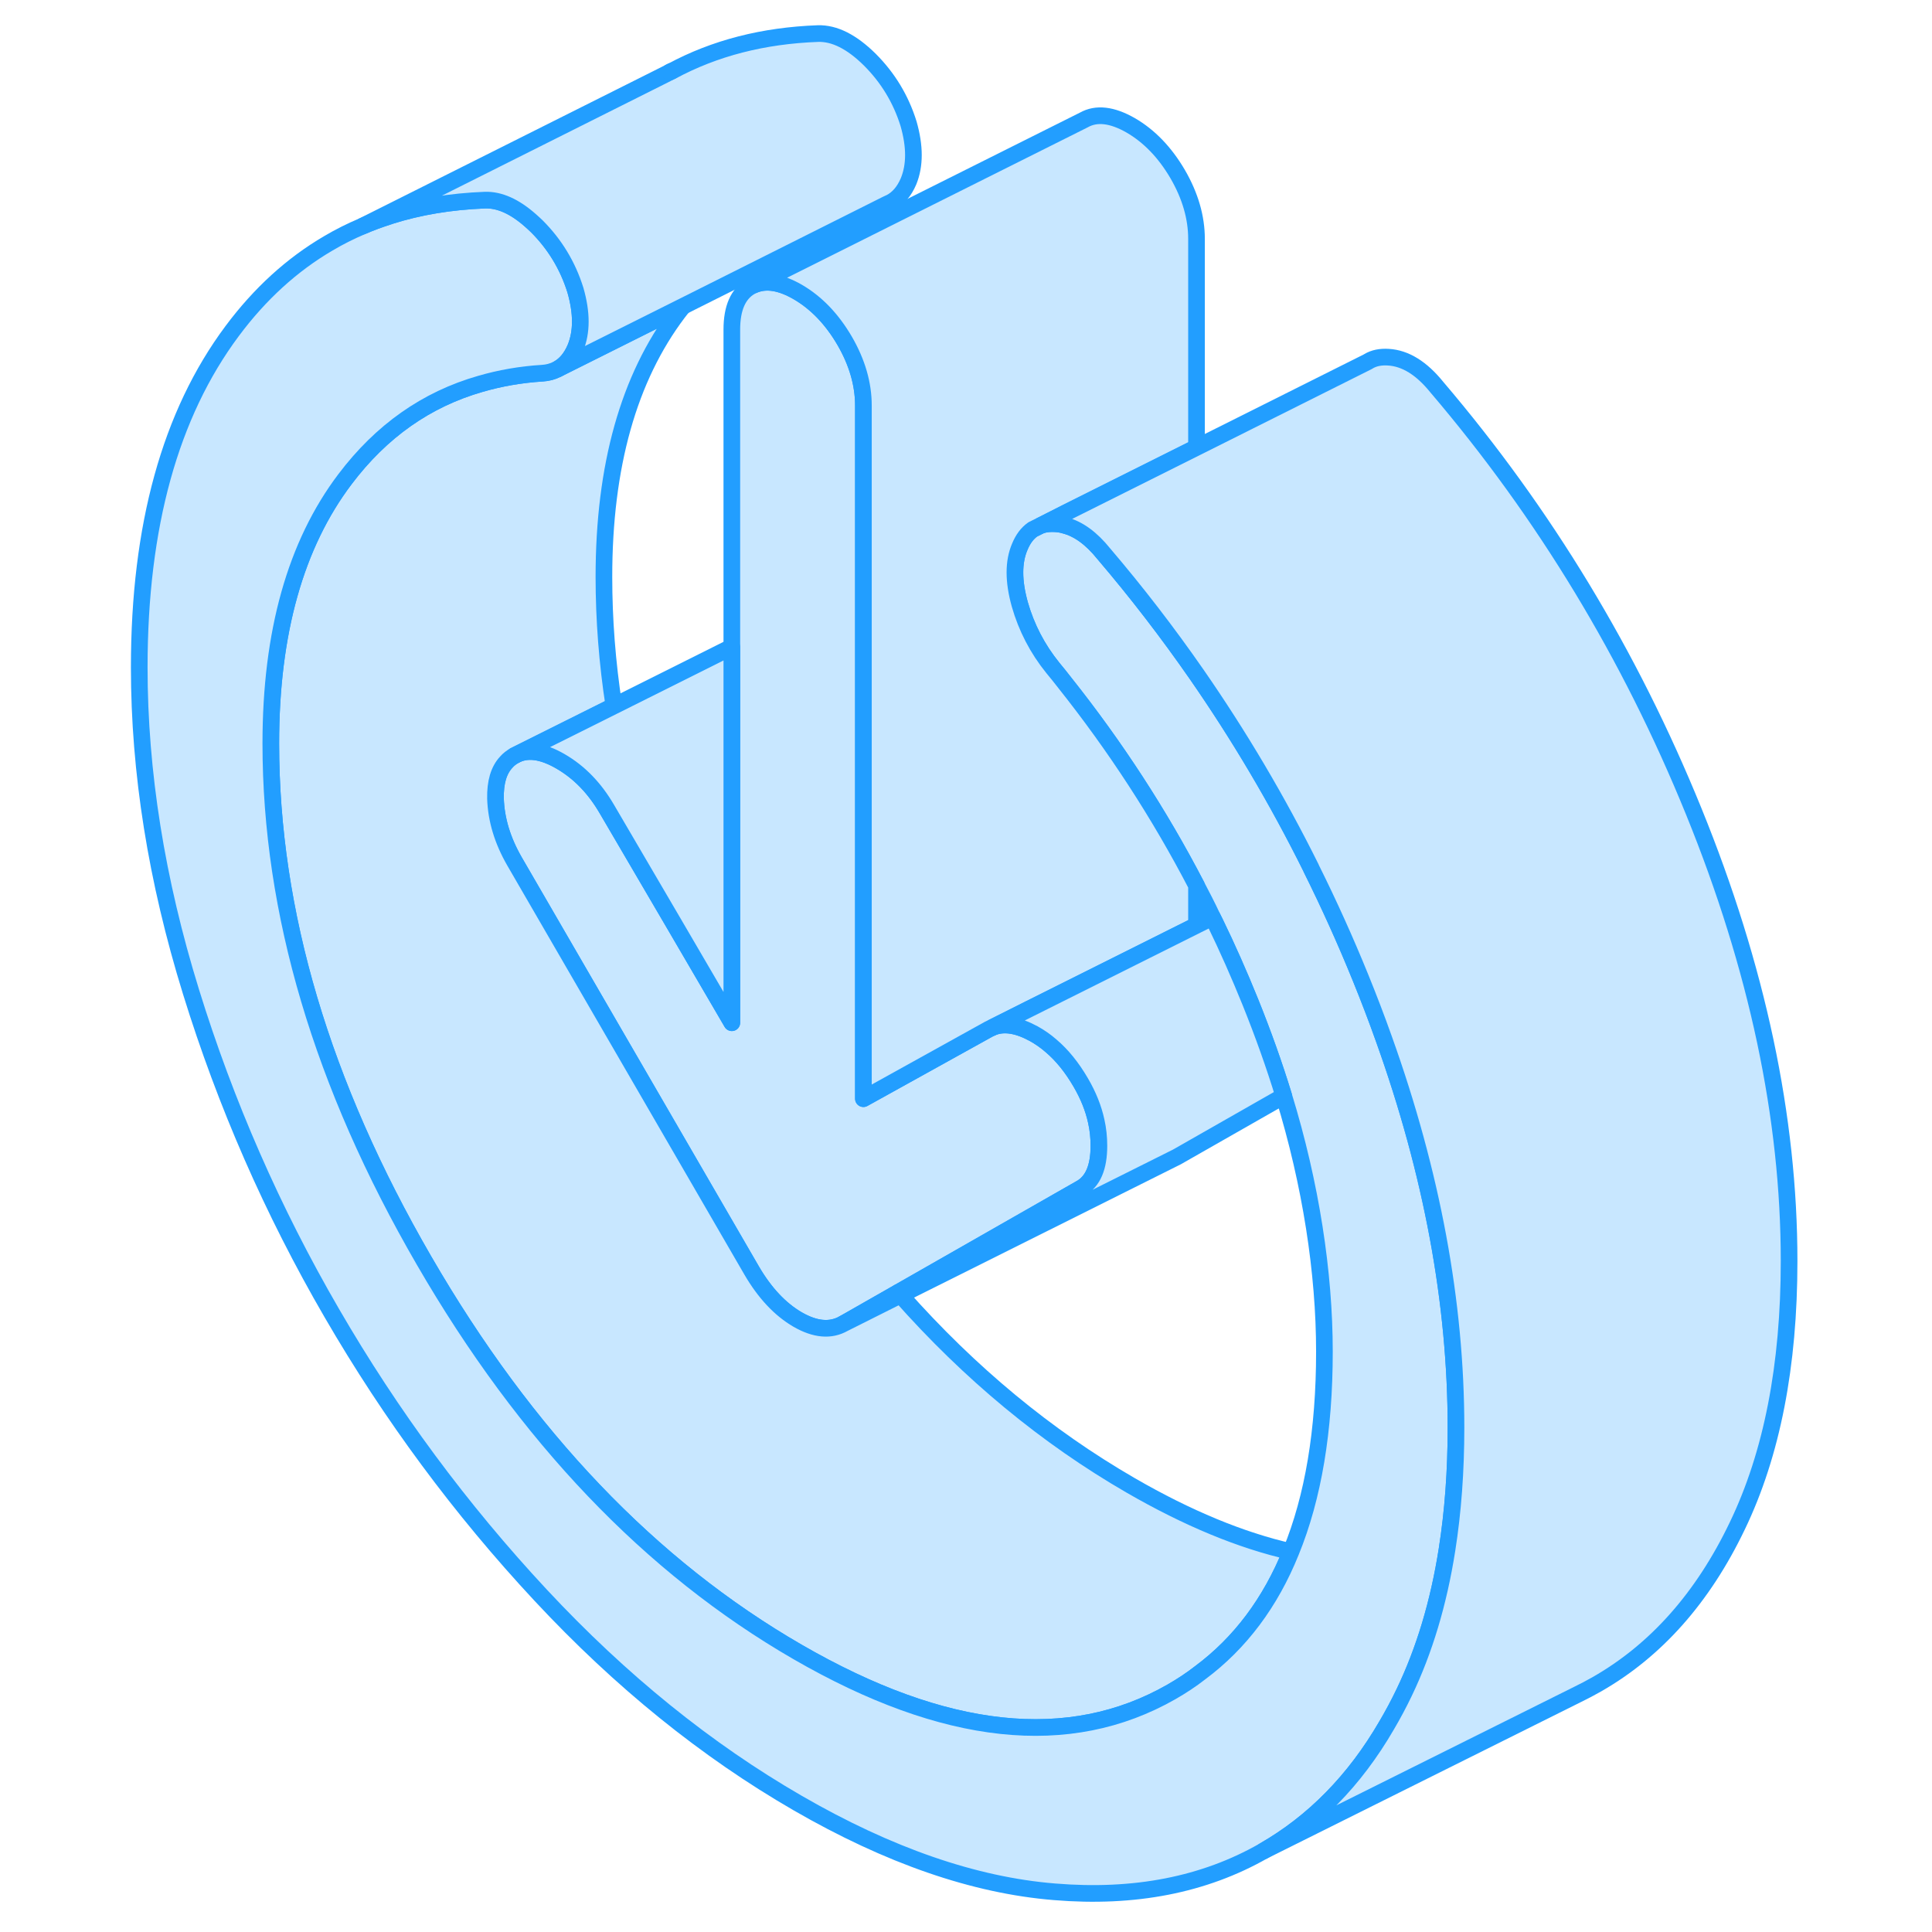 <svg width="48" height="48" viewBox="0 0 104 116" fill="#c8e7ff" xmlns="http://www.w3.org/2000/svg" stroke-width="1px" stroke-linecap="round" stroke-linejoin="round"><path d="M59.98 68.796C59.98 70.086 59.62 70.936 58.89 71.346L47.94 77.596L44.66 79.466C43.87 79.916 42.95 79.836 41.89 79.226C40.84 78.616 39.91 77.626 39.12 76.266L28.57 58.066L24.89 51.716C24.17 50.466 23.79 49.206 23.75 47.946C23.73 46.976 23.94 46.246 24.4 45.756C24.54 45.596 24.7 45.476 24.89 45.366C25.62 44.956 26.54 45.066 27.66 45.716C28.78 46.366 29.7 47.316 30.43 48.566L34.47 55.466L37.94 61.406V19.786C37.94 18.496 38.32 17.636 39.07 17.206L39.3 17.096C40.02 16.806 40.88 16.946 41.89 17.526C43.01 18.176 43.95 19.156 44.71 20.456C45.47 21.766 45.84 23.066 45.84 24.346V65.966L53.36 61.796L53.59 61.686C54.27 61.406 55.1 61.536 56.07 62.066C56.43 62.266 56.78 62.506 57.11 62.796C57.77 63.356 58.36 64.086 58.89 64.996C59.34 65.766 59.65 66.536 59.82 67.316C59.93 67.806 59.98 68.306 59.98 68.796Z" stroke="#229EFF" stroke-linejoin="round"/><path d="M47.94 77.596L44.66 79.466L48.07 77.756C48.03 77.706 47.98 77.646 47.94 77.596Z" stroke="#229EFF" stroke-linejoin="round"/><path d="M71.51 93.166C70.28 96.216 68.46 98.646 66.07 100.426C65.52 100.856 64.94 101.236 64.33 101.586C58.2 105.086 50.72 104.286 41.89 99.186C33.06 94.086 25.58 86.256 19.46 75.686C13.33 65.116 10.26 54.766 10.26 44.636C10.26 37.976 11.75 32.696 14.71 28.776C16.89 25.886 19.6 23.976 22.85 23.046C24.02 22.706 25.26 22.486 26.57 22.406C26.89 22.386 27.18 22.306 27.44 22.176L27.5 22.146L35.02 18.386C34.91 18.516 34.81 18.646 34.71 18.776C31.75 22.696 30.26 27.976 30.26 34.636C30.26 37.206 30.46 39.796 30.86 42.386L24.89 45.366C24.7 45.476 24.54 45.596 24.4 45.756C23.94 46.246 23.73 46.976 23.75 47.946C23.79 49.206 24.17 50.466 24.89 51.716L28.57 58.066L39.12 76.266C39.91 77.626 40.84 78.616 41.89 79.226C42.95 79.836 43.87 79.916 44.66 79.466L48.07 77.756C52.24 82.466 56.84 86.266 61.89 89.186C65.3 91.156 68.51 92.486 71.51 93.166Z" stroke="#229EFF" stroke-linejoin="round"/><path d="M81.42 85.716C81.42 88.326 81.24 90.766 80.88 93.046C80.38 96.236 79.52 99.096 78.31 101.616C77.98 102.306 77.63 102.956 77.26 103.586C75.33 106.916 72.85 109.426 69.86 111.136C66.3 113.166 62.12 113.986 57.31 113.586C52.5 113.196 47.36 111.416 41.89 108.256C36.42 105.096 31.28 100.946 26.47 95.786C21.66 90.626 17.48 84.976 13.92 78.836C10.36 72.706 7.55 66.276 5.47 59.556C3.39 52.836 2.36 46.346 2.36 40.066C2.36 31.596 4.22 24.866 7.94 19.876C9.6 17.646 11.53 15.886 13.72 14.606C14.38 14.216 15.06 13.876 15.77 13.576C16.27 13.356 16.8 13.166 17.33 12.996C17.34 12.996 17.37 12.986 17.41 12.966C19.17 12.406 21.07 12.096 23.11 12.016C23.99 11.986 24.9 12.396 25.85 13.236C25.98 13.346 26.1 13.466 26.23 13.586C27.31 14.666 28.09 15.946 28.55 17.426C28.94 18.786 28.94 19.936 28.55 20.886C28.3 21.476 27.95 21.896 27.5 22.146L27.44 22.176C27.18 22.306 26.89 22.386 26.57 22.406C25.26 22.486 24.02 22.706 22.85 23.046C19.6 23.976 16.89 25.886 14.71 28.776C11.75 32.696 10.26 37.976 10.26 44.636C10.26 54.766 13.33 65.116 19.46 75.686C25.58 86.256 33.06 94.086 41.89 99.186C50.72 104.286 58.2 105.086 64.33 101.586C64.94 101.236 65.52 100.856 66.07 100.426C68.46 98.646 70.28 96.216 71.51 93.166C72.85 89.886 73.52 85.886 73.52 81.156C73.52 76.426 72.71 71.106 71.08 65.806C70.51 63.946 69.84 62.066 69.07 60.156C68.41 58.526 67.7 56.916 66.94 55.356C66.9 55.266 66.85 55.166 66.8 55.076C66.5 54.426 66.17 53.796 65.84 53.166C63.6 48.856 60.96 44.806 57.94 41.006C57.7 40.696 57.46 40.396 57.21 40.096C56.29 38.956 55.63 37.686 55.23 36.286C54.84 34.886 54.84 33.736 55.23 32.826C55.42 32.366 55.68 32.016 56.01 31.786L56.49 31.546L56.54 31.526C56.79 31.456 57.06 31.426 57.36 31.446C57.55 31.456 57.75 31.486 57.94 31.546C58.75 31.756 59.53 32.326 60.27 33.246C62.25 35.566 64.11 37.986 65.84 40.476C68.4 44.166 70.7 48.046 72.72 52.116C72.72 52.126 72.73 52.136 72.73 52.146C73.79 54.276 74.78 56.466 75.69 58.706C76.19 59.936 76.66 61.166 77.09 62.376C79.98 70.446 81.42 78.226 81.42 85.716Z" stroke="#229EFF" stroke-linejoin="round"/><path d="M55.23 32.826C54.84 33.736 54.84 34.886 55.23 36.286C55.63 37.686 56.29 38.956 57.21 40.096C57.46 40.396 57.7 40.696 57.94 41.006C60.96 44.806 63.6 48.856 65.84 53.166V55.556L55.82 60.566L53.59 61.686L53.36 61.796L45.84 65.966V24.346C45.84 23.066 45.47 21.766 44.71 20.456C43.95 19.156 43.01 18.176 41.89 17.526C40.88 16.946 40.02 16.806 39.3 17.096L59.07 7.206C59.83 6.776 60.77 6.886 61.89 7.526C63.01 8.176 63.95 9.156 64.71 10.456C65.47 11.766 65.84 13.066 65.84 14.346V26.866L57.94 30.816L56.54 31.526L56.49 31.546L56.01 31.786C55.68 32.016 55.42 32.366 55.23 32.826Z" stroke="#229EFF" stroke-linejoin="round"/><path d="M48.55 10.886C48.29 11.496 47.92 11.926 47.45 12.166L47.4 12.186L47.21 12.276L35.02 18.386L27.5 22.146C27.95 21.896 28.3 21.476 28.55 20.886C28.94 19.936 28.94 18.786 28.55 17.426C28.09 15.946 27.31 14.666 26.23 13.586C26.1 13.466 25.98 13.346 25.85 13.236C24.9 12.396 23.99 11.986 23.11 12.016C21.07 12.096 19.17 12.406 17.41 12.966C17.37 12.986 17.34 12.996 17.33 12.996C16.8 13.166 16.27 13.356 15.77 13.576L33.93 4.476L34.22 4.326L34.32 4.276H34.33C36.91 2.886 39.83 2.136 43.11 2.016C44.1 1.986 45.14 2.506 46.23 3.586C47.31 4.666 48.09 5.946 48.55 7.426C48.94 8.786 48.94 9.936 48.55 10.886Z" stroke="#229EFF" stroke-linejoin="round"/><path d="M34.32 4.276C34.32 4.276 34.27 4.296 34.22 4.326" stroke="#229EFF" stroke-linejoin="round"/><path d="M101.42 75.716C101.42 81.996 100.39 87.296 98.31 91.616C96.24 95.936 93.42 99.106 89.86 101.136C89.49 101.346 89.11 101.546 88.72 101.736L69.86 111.136C72.85 109.426 75.33 106.916 77.26 103.586C77.63 102.956 77.98 102.306 78.31 101.616C79.52 99.096 80.38 96.236 80.88 93.046C81.24 90.766 81.42 88.326 81.42 85.716C81.42 78.226 79.98 70.446 77.09 62.376C76.66 61.166 76.19 59.936 75.69 58.706C74.78 56.466 73.79 54.276 72.73 52.146C72.73 52.136 72.72 52.126 72.72 52.116C70.7 48.046 68.4 44.166 65.84 40.476C64.11 37.986 62.25 35.566 60.27 33.246C59.53 32.326 58.75 31.756 57.94 31.546C57.75 31.486 57.55 31.456 57.36 31.446C57.06 31.426 56.79 31.456 56.54 31.526L57.94 30.816L65.84 26.866L76.13 21.716L76.16 21.696C76.49 21.496 76.89 21.416 77.36 21.446C78.38 21.506 79.35 22.106 80.27 23.246C86.73 30.826 91.87 39.316 95.69 48.706C99.51 58.096 101.42 67.096 101.42 75.716Z" stroke="#229EFF" stroke-linejoin="round"/><path d="M37.94 38.846V61.406L34.47 55.466L30.43 48.566C29.7 47.316 28.78 46.366 27.66 45.716C26.54 45.066 25.62 44.956 24.89 45.366L30.86 42.386L37.94 38.846Z" stroke="#229EFF" stroke-linejoin="round"/><path d="M71.08 65.806L64.66 69.466L64.4 69.596L48.07 77.756C48.03 77.706 47.98 77.646 47.94 77.596L58.89 71.346C59.62 70.936 59.98 70.086 59.98 68.796C59.98 68.306 59.93 67.806 59.82 67.316C59.65 66.536 59.34 65.766 58.89 64.996C58.36 64.086 57.77 63.356 57.11 62.796C56.78 62.506 56.43 62.266 56.07 62.066C55.1 61.536 54.27 61.406 53.59 61.686L55.82 60.566L65.84 55.556L66.8 55.076C66.85 55.166 66.9 55.266 66.94 55.356C67.7 56.916 68.41 58.526 69.07 60.156C69.84 62.066 70.51 63.946 71.08 65.806Z" stroke="#229EFF" stroke-linejoin="round"/></svg>